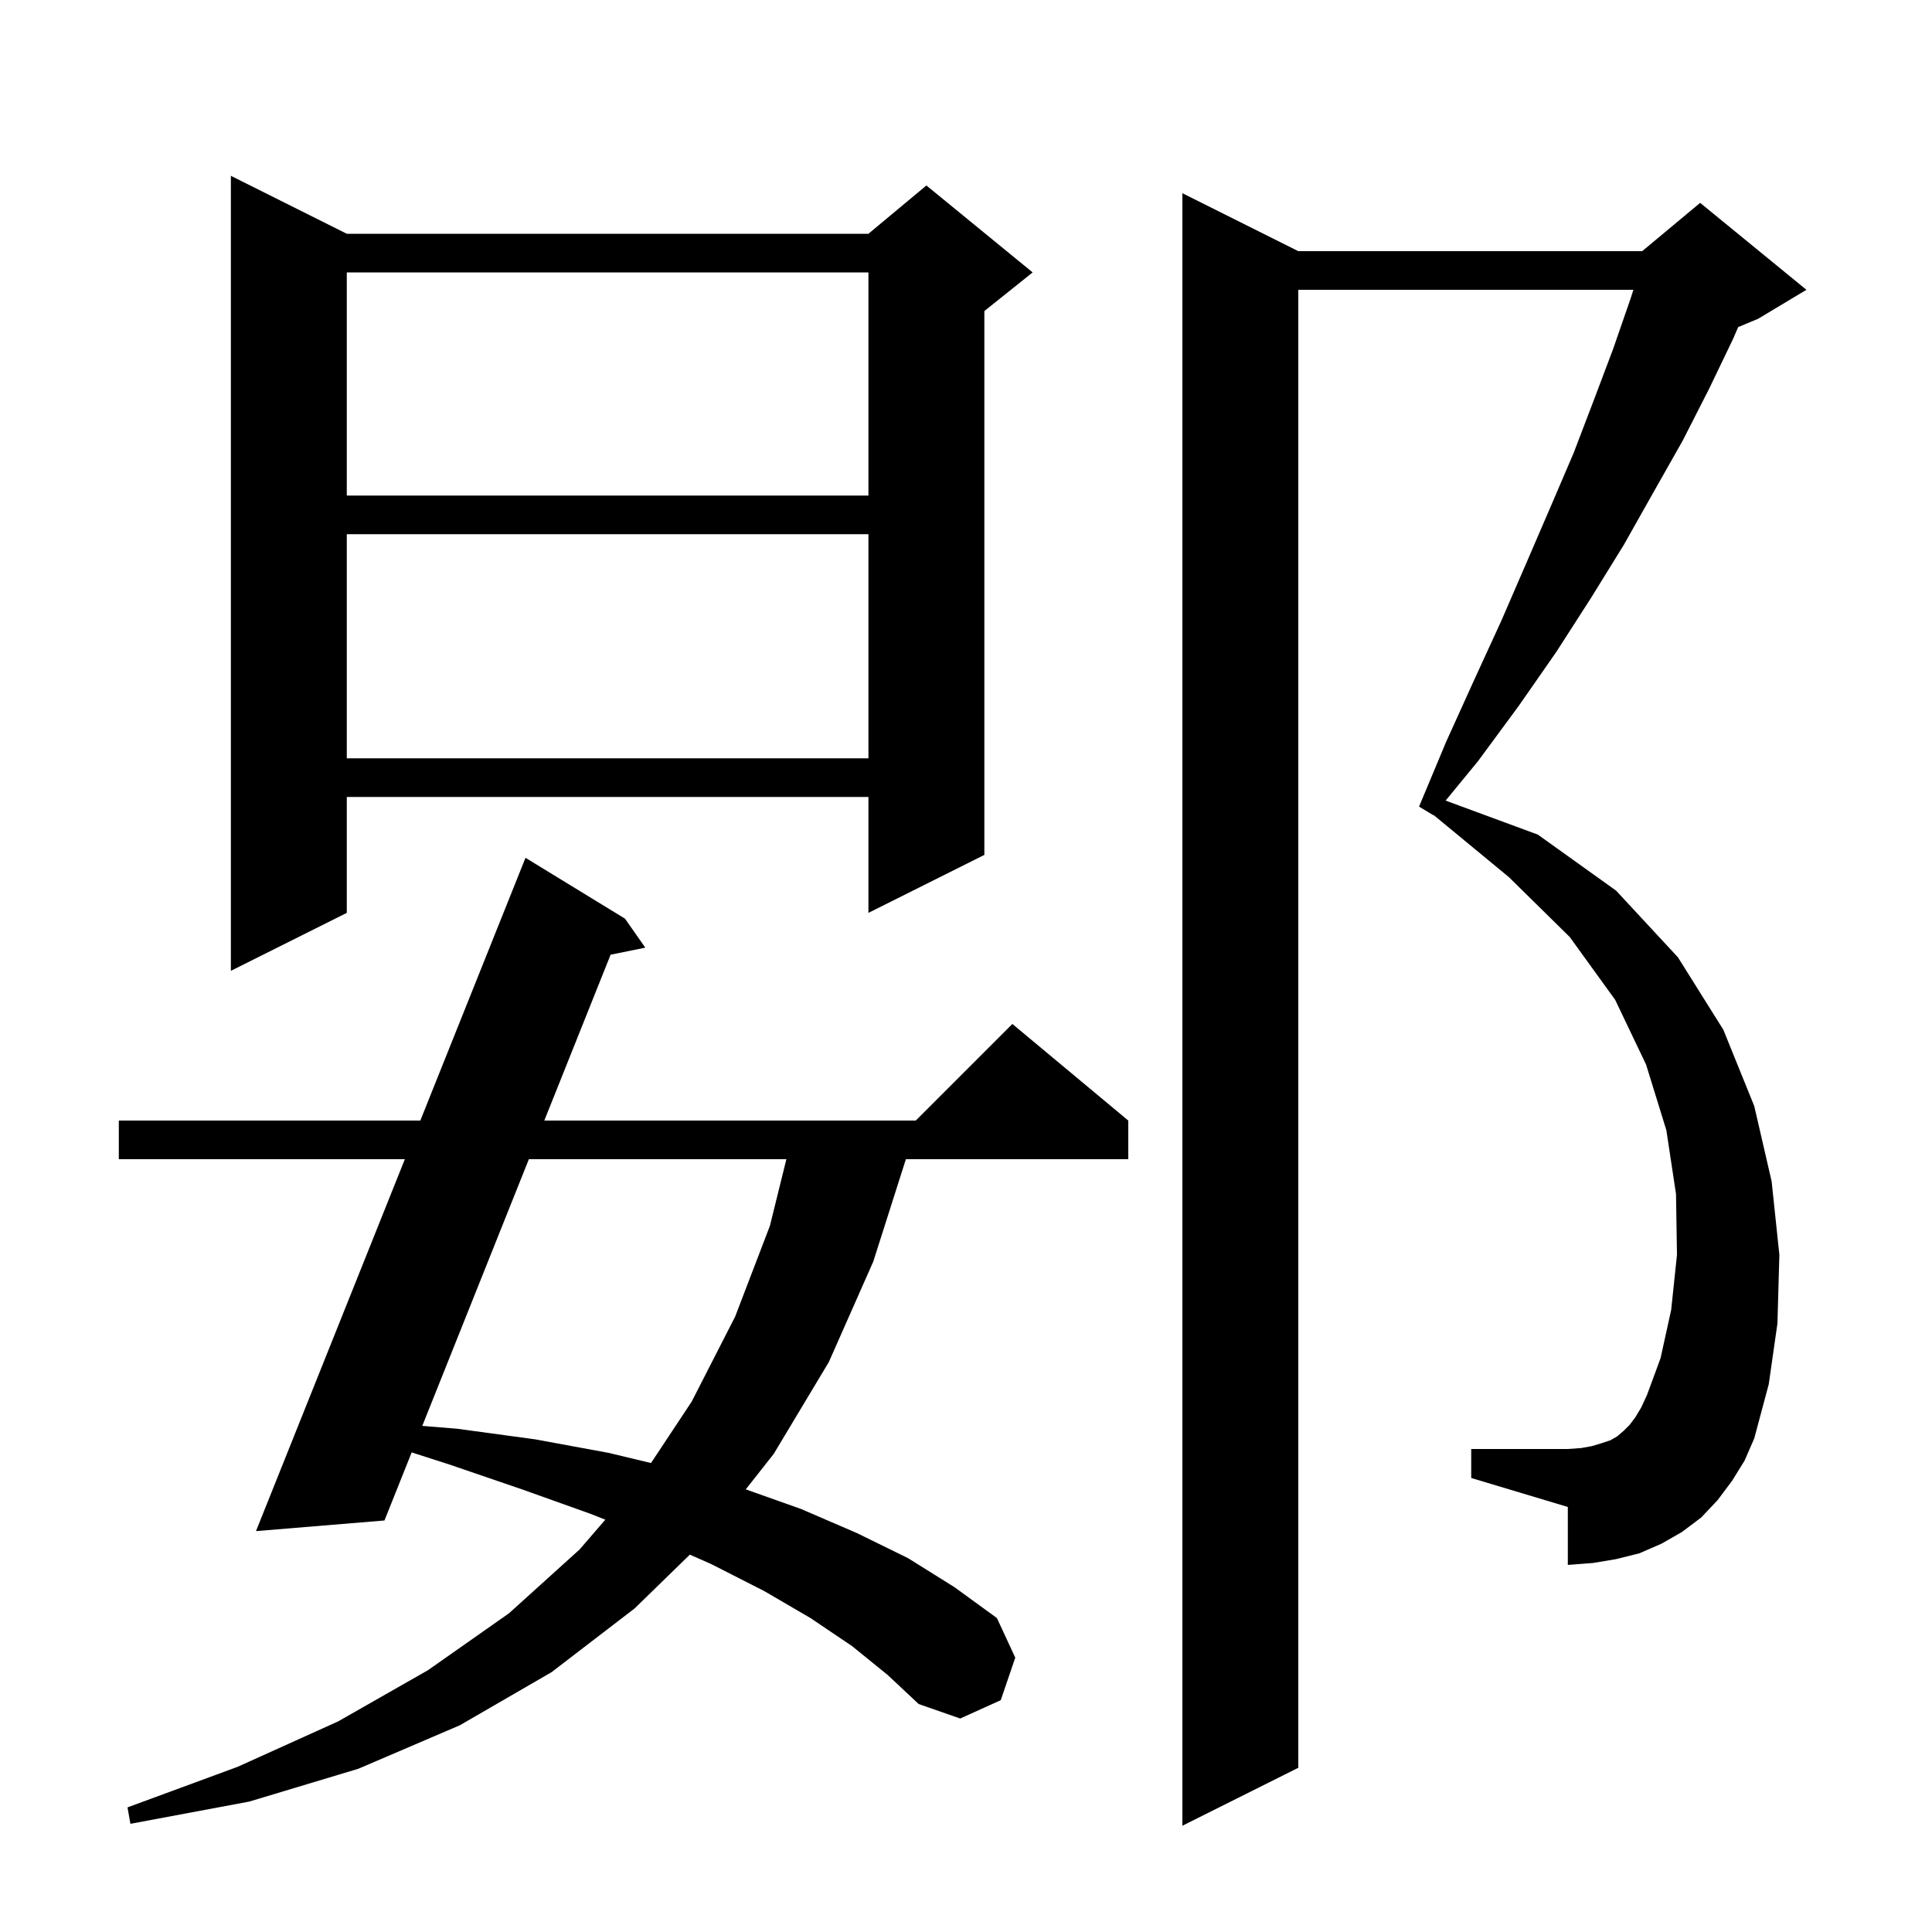 <svg xmlns="http://www.w3.org/2000/svg" xmlns:xlink="http://www.w3.org/1999/xlink" version="1.1" baseProfile="full" viewBox="0 0 200 200" width="200" height="200">
<g fill="black">
<path d="M 179.3 153.3 L 177.8 155.3 L 176.1 157.1 L 174.1 158.6 L 172.0 159.8 L 169.7 160.8 L 167.3 161.4 L 164.9 161.8 L 162.3 162.0 L 162.3 156.0 L 152.3 153.0 L 152.3 150.0 L 162.3 150.0 L 163.7 149.9 L 164.8 149.7 L 165.8 149.4 L 166.7 149.1 L 167.4 148.7 L 168.1 148.1 L 168.7 147.5 L 169.3 146.7 L 169.9 145.7 L 170.5 144.4 L 171.9 140.6 L 173.0 135.6 L 173.6 129.9 L 173.5 123.6 L 172.5 117.0 L 170.4 110.2 L 167.2 103.5 L 162.5 97.0 L 156.2 90.8 L 148.417 84.379 L 148.4 84.4 L 146.9 83.5 L 149.7 76.8 L 152.6 70.4 L 155.4 64.3 L 158.0 58.3 L 160.5 52.5 L 162.9 46.9 L 165.0 41.4 L 167.0 36.1 L 168.8 30.9 L 169.088 30.0 L 134.4 30.0 L 134.4 183.0 L 122.4 189.0 L 122.4 20.0 L 134.4 26.0 L 170.0 26.0 L 176.0 21.0 L 187.0 30.0 L 182.0 33.0 L 179.935 33.861 L 179.4 35.1 L 176.9 40.3 L 174.2 45.6 L 171.2 50.9 L 168.1 56.4 L 164.7 61.9 L 161.1 67.5 L 157.2 73.1 L 153.0 78.8 L 149.651 82.877 L 159.2 86.4 L 167.3 92.2 L 173.7 99.1 L 178.4 106.6 L 181.6 114.5 L 183.4 122.3 L 184.2 129.9 L 184.0 137.0 L 183.1 143.3 L 181.6 148.9 L 180.6 151.2 Z M 88.2 170.4 L 83.9 167.5 L 79.1 164.7 L 73.6 161.9 L 71.412 160.936 L 65.7 166.5 L 57.1 173.1 L 47.6 178.6 L 37.1 183.1 L 25.8 186.5 L 13.5 188.8 L 13.2 187.1 L 24.6 182.9 L 35.0 178.2 L 44.3 172.9 L 52.7 167.0 L 60.0 160.4 L 62.662 157.315 L 61.1 156.7 L 54.1 154.2 L 46.5 151.6 L 42.616 150.353 L 39.8 157.4 L 26.5 158.5 L 41.911 120.0 L 12.3 120.0 L 12.3 116.0 L 43.512 116.0 L 54.4 88.8 L 64.7 95.1 L 66.8 98.1 L 63.209 98.832 L 56.347 116.0 L 94.8 116.0 L 104.8 106.0 L 116.8 116.0 L 116.8 120.0 L 93.777 120.0 L 90.4 130.6 L 85.8 141.0 L 80.1 150.5 L 77.201 154.178 L 82.9 156.2 L 88.7 158.7 L 94.0 161.3 L 98.8 164.3 L 103.2 167.5 L 105.1 171.6 L 103.6 176.0 L 99.4 177.9 L 95.1 176.4 L 91.9 173.4 Z M 54.748 120.0 L 43.714 147.608 L 47.3 147.9 L 55.4 149.0 L 63.0 150.4 L 67.392 151.452 L 71.6 145.1 L 76.1 136.3 L 79.7 126.9 L 81.406 120.0 Z M 35.9 24.2 L 89.9 24.2 L 95.9 19.2 L 106.9 28.2 L 101.9 32.2 L 101.9 88.5 L 89.9 94.5 L 89.9 82.5 L 35.9 82.5 L 35.9 94.5 L 23.9 100.5 L 23.9 18.2 Z M 35.9 55.3 L 35.9 78.5 L 89.9 78.5 L 89.9 55.3 Z M 35.9 28.2 L 35.9 51.3 L 89.9 51.3 L 89.9 28.2 Z " />
</g>
</svg>
